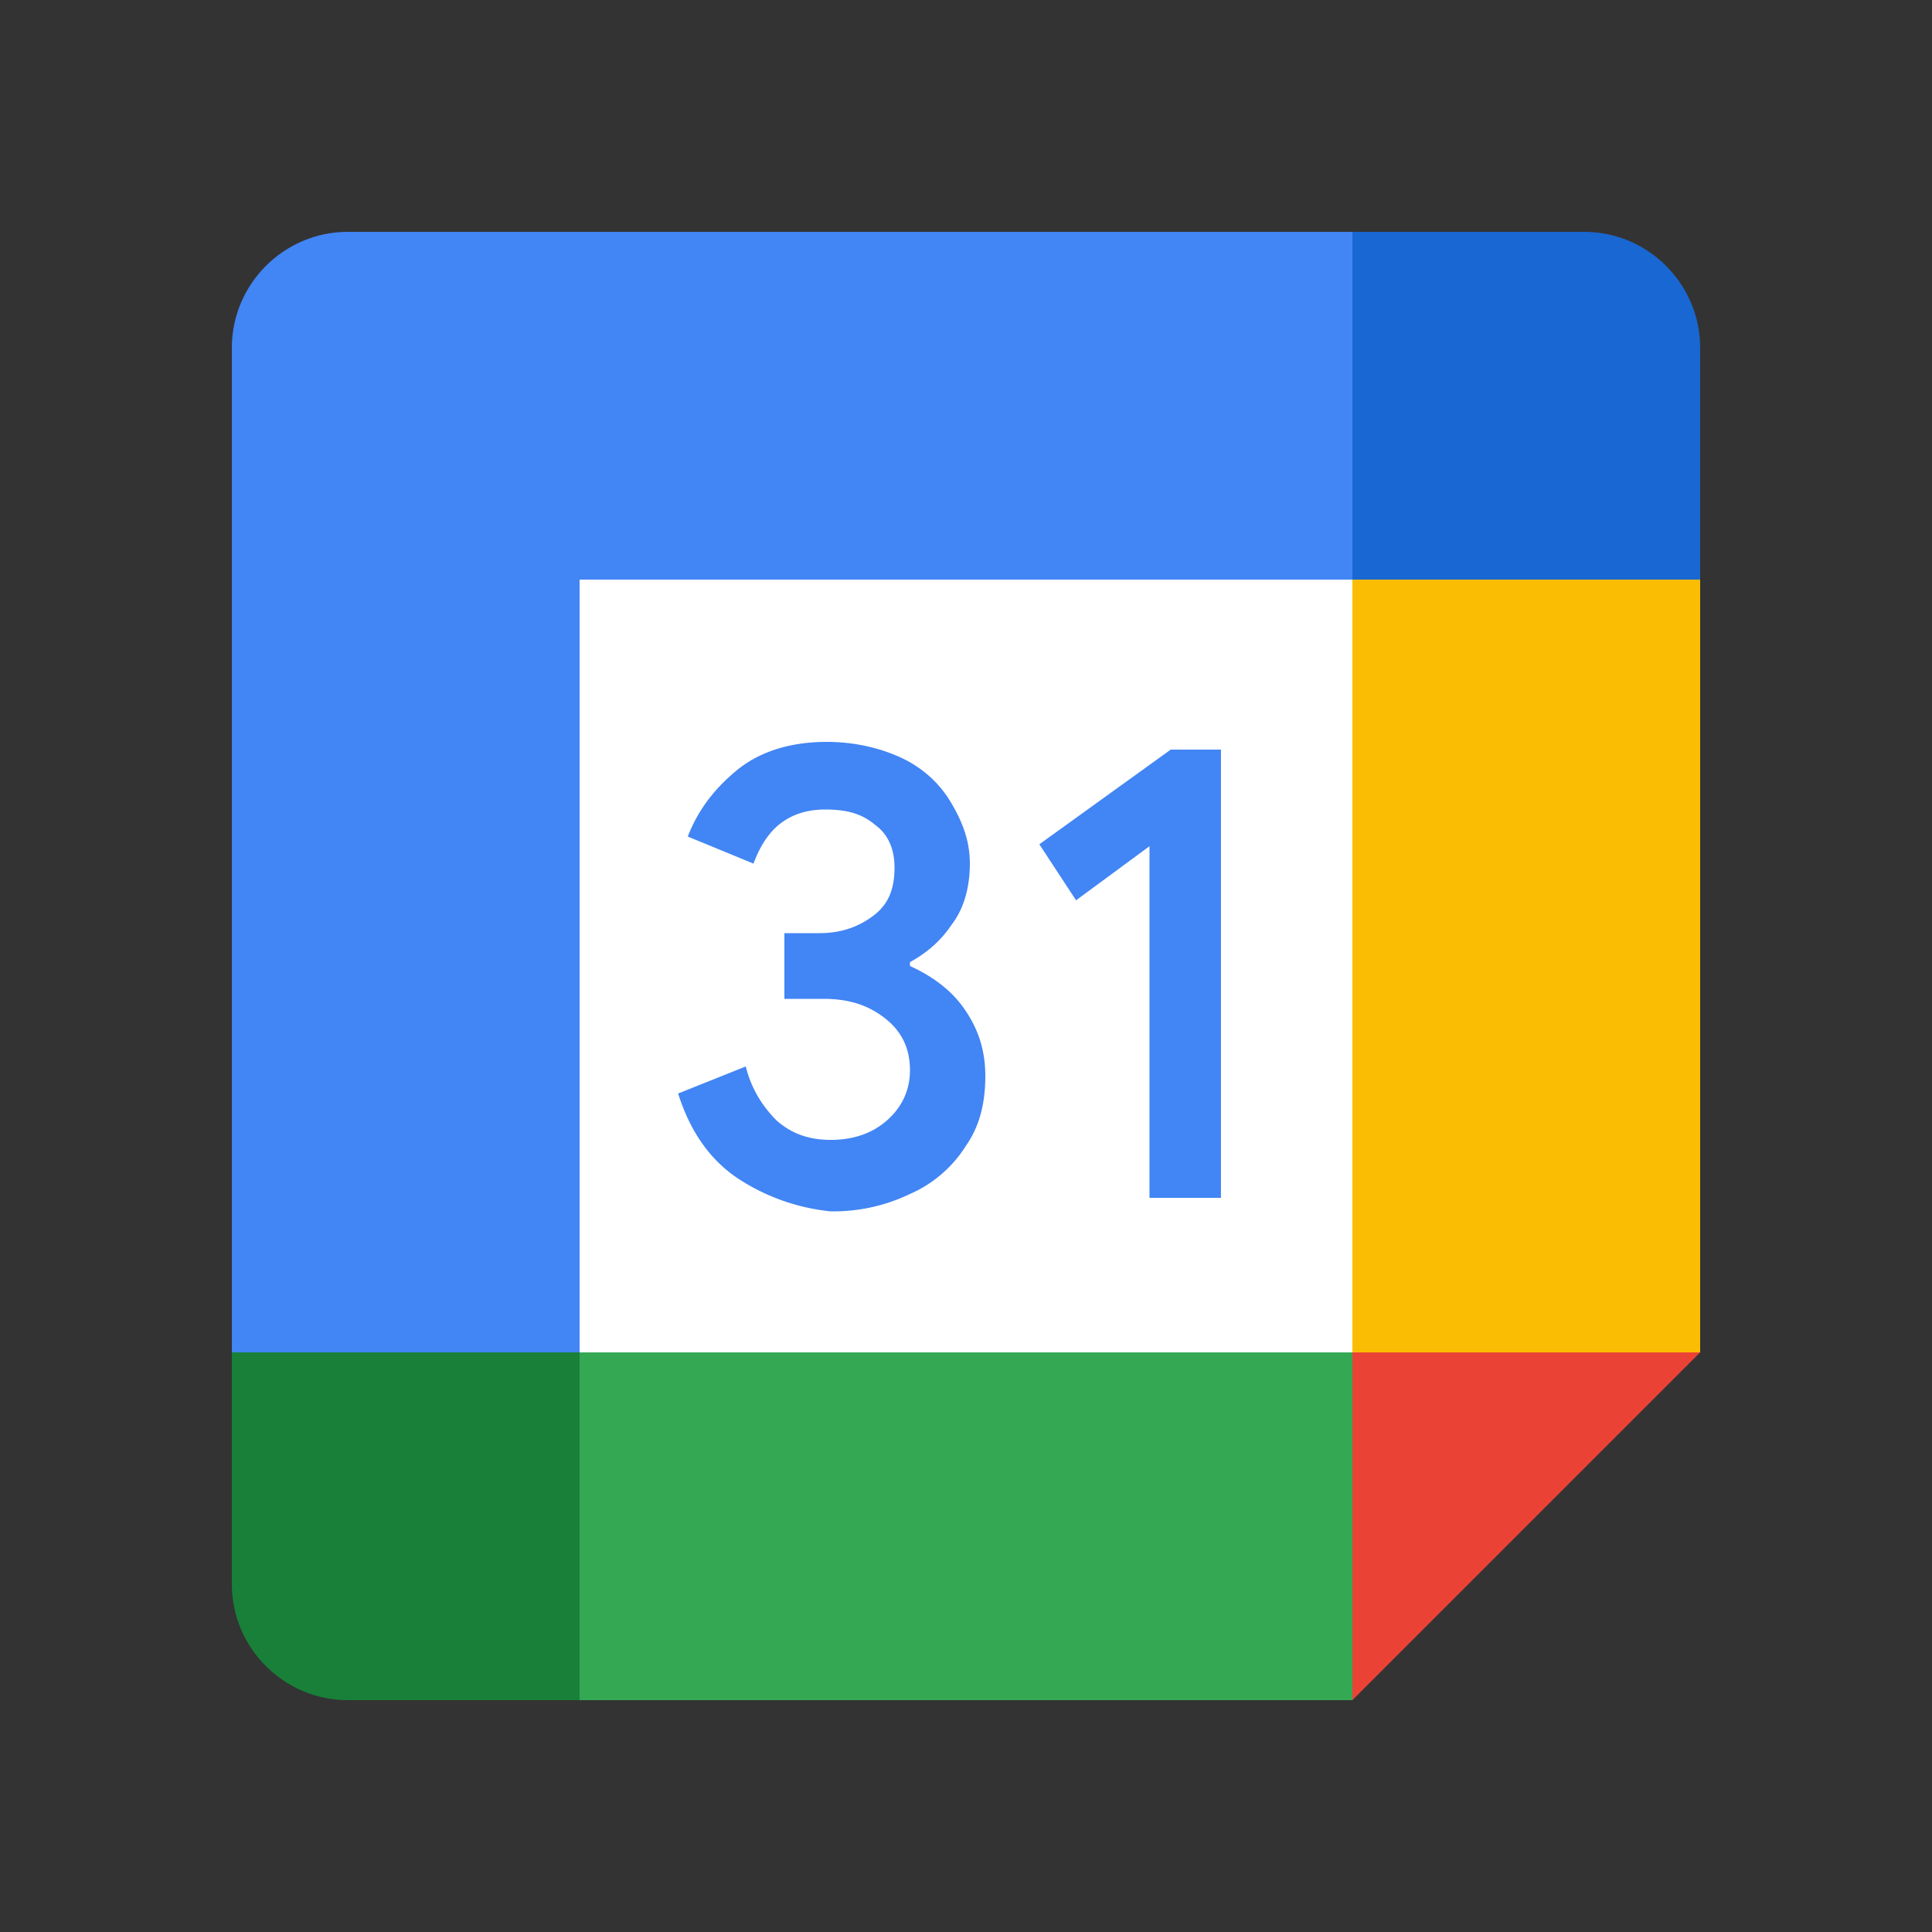 <svg width="32" height="32" fill="none" xmlns="http://www.w3.org/2000/svg"><rect width="100%" height="100%" fill="#333333" stroke="none"/><g clip-path="url(#a)"><path d="M22.4 9.6H9.6v12.8h12.8V9.6Z" fill="#fff"></path><path d="M12.224 19.52c-.48-.32-.8-.8-.992-1.408l1.12-.448c.096.384.288.672.512.896.256.224.544.32.896.32s.672-.096.928-.32.384-.512.384-.832c0-.352-.128-.64-.416-.864-.288-.224-.608-.32-1.024-.32h-.64v-1.088h.576c.352 0 .64-.096.896-.288.256-.192.352-.448.352-.8 0-.288-.096-.544-.32-.704-.224-.192-.48-.256-.832-.256-.32 0-.576.096-.768.256-.192.16-.32.384-.416.64l-1.088-.448c.16-.416.416-.768.8-1.088.384-.32.896-.48 1.504-.48.448 0 .864.096 1.216.256s.64.416.832.736c.192.32.32.64.32 1.024s-.096.736-.288.992c-.192.288-.416.48-.704.64V16c.352.16.672.384.896.704.224.32.352.672.352 1.12 0 .448-.096.832-.32 1.152a2.075 2.075 0 0 1-.928.8 2.926 2.926 0 0 1-1.312.288 3.418 3.418 0 0 1-1.536-.544ZM19.039 14.016l-1.216.896-.608-.928 2.176-1.568h.832v7.424h-1.184v-5.824Z" fill="#4285F4"></path><path d="M22.4 22.4H9.6v5.76h12.8V22.4Z" fill="#34A853"></path><path d="M22.4 3.84H5.76c-1.056 0-1.92.864-1.92 1.92V22.4H9.6V9.6h12.8V3.84Z" fill="#4285F4"></path><path d="M3.84 22.4v3.84c0 1.056.864 1.92 1.92 1.92H9.6V22.4H3.84Z" fill="#188038"></path><path d="M28.16 9.6H22.4v12.8h5.76V9.6Z" fill="#FBBC04"></path><path d="M28.16 9.6V5.76c0-1.056-.864-1.92-1.92-1.92H22.4V9.6h5.76Z" fill="#1967D2"></path><path d="m22.4 28.16 5.76-5.76H22.4v5.76Z" fill="#EA4335"></path></g><defs><clipPath id="a"><path fill="#fff" transform="translate(3.84 3.84)" d="M0 0h24.32v24.32H0z"></path></clipPath></defs></svg>